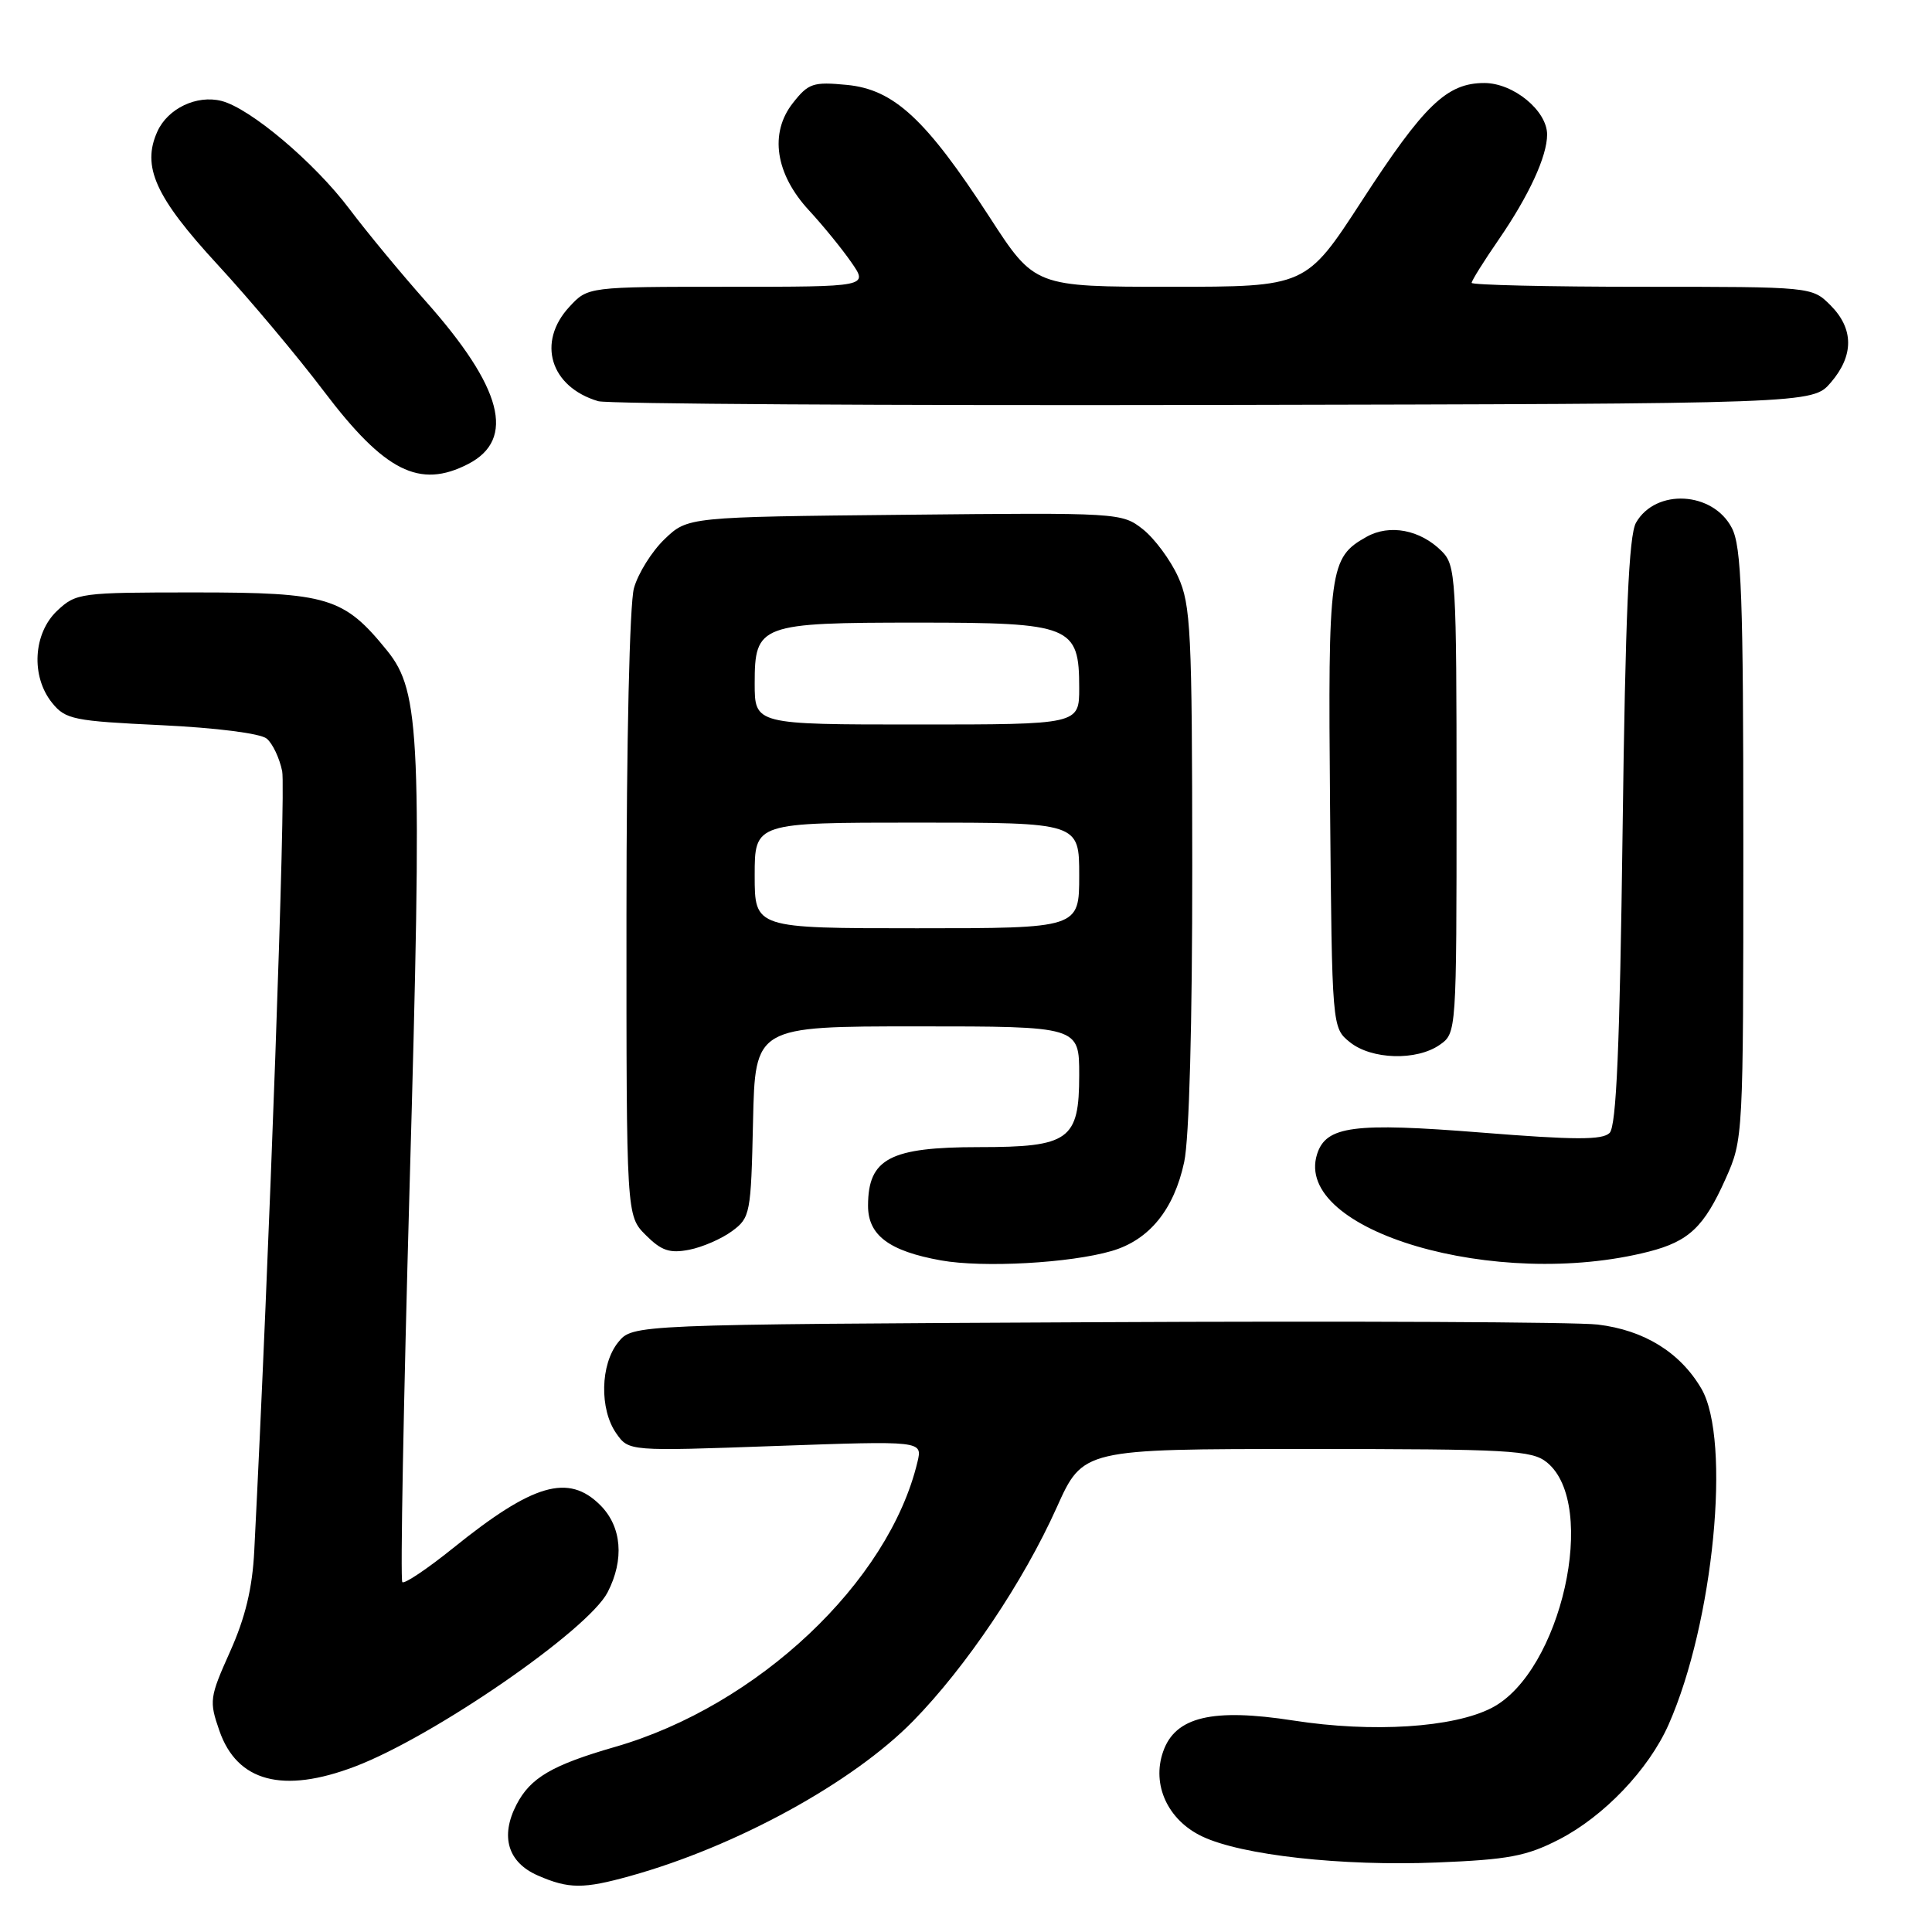 <?xml version="1.0" encoding="UTF-8" standalone="no"?>
<!DOCTYPE svg PUBLIC "-//W3C//DTD SVG 1.1//EN" "http://www.w3.org/Graphics/SVG/1.1/DTD/svg11.dtd" >
<svg xmlns="http://www.w3.org/2000/svg" xmlns:xlink="http://www.w3.org/1999/xlink" version="1.1" viewBox="0 0 256 256">
 <g >
 <path fill="currentColor"
d=" M 83.50 248.58 C 97.54 244.68 113.00 236.21 121.00 228.04 C 128.02 220.86 135.58 209.63 140.02 199.75 C 143.50 192.00 143.50 192.00 173.14 192.00 C 200.03 192.00 202.98 192.16 204.97 193.77 C 211.84 199.34 206.86 221.55 197.67 226.30 C 192.59 228.93 181.87 229.61 171.39 227.98 C 160.64 226.31 155.72 227.48 154.12 232.10 C 152.58 236.49 154.74 241.18 159.30 243.34 C 164.54 245.83 177.83 247.30 190.41 246.79 C 199.84 246.41 202.26 245.96 206.56 243.75 C 212.51 240.70 218.47 234.46 221.10 228.51 C 227.07 215.02 229.42 190.82 225.44 184.00 C 222.62 179.19 217.86 176.25 211.70 175.51 C 208.84 175.17 178.90 175.03 145.16 175.20 C 83.82 175.50 83.82 175.50 81.91 177.86 C 79.54 180.79 79.42 186.73 81.66 189.93 C 83.32 192.30 83.32 192.30 102.78 191.60 C 122.24 190.91 122.24 190.91 121.57 193.71 C 117.78 209.63 100.38 226.03 81.51 231.47 C 73.15 233.88 70.28 235.56 68.44 239.12 C 66.25 243.35 67.30 246.79 71.28 248.52 C 75.36 250.30 77.31 250.31 83.50 248.58 Z  M 47.02 234.08 C 57.45 230.12 77.91 216.01 80.51 210.99 C 82.75 206.65 82.39 202.30 79.55 199.45 C 75.32 195.22 70.64 196.58 60.05 205.12 C 56.62 207.88 53.58 209.92 53.31 209.64 C 53.03 209.37 53.47 185.82 54.27 157.32 C 55.96 97.70 55.71 91.68 51.31 86.23 C 45.57 79.14 43.48 78.50 25.83 78.50 C 10.62 78.50 10.09 78.57 7.58 80.92 C 4.39 83.93 4.07 89.63 6.91 93.14 C 8.68 95.33 9.75 95.54 21.37 96.09 C 28.67 96.44 34.51 97.18 35.34 97.87 C 36.12 98.51 37.04 100.46 37.39 102.19 C 37.89 104.69 35.68 166.45 33.69 205.51 C 33.44 210.48 32.50 214.35 30.48 218.86 C 27.77 224.91 27.70 225.40 29.07 229.33 C 31.42 236.10 37.49 237.70 47.02 234.08 Z  M 147.31 165.76 C 152.28 164.31 155.56 160.28 156.91 153.98 C 157.58 150.86 157.99 135.68 157.98 114.70 C 157.96 83.57 157.79 80.13 156.10 76.42 C 155.08 74.18 152.98 71.35 151.44 70.13 C 148.66 67.94 148.25 67.92 119.88 68.21 C 91.13 68.50 91.13 68.50 88.06 71.44 C 86.37 73.06 84.54 75.99 84.00 77.94 C 83.43 80.01 83.01 98.17 83.01 121.30 C 83.00 161.09 83.00 161.09 85.57 163.66 C 87.64 165.73 88.74 166.10 91.32 165.60 C 93.07 165.26 95.62 164.15 97.00 163.13 C 99.41 161.36 99.51 160.82 99.78 148.64 C 100.06 136.00 100.06 136.00 121.53 136.00 C 143.00 136.00 143.00 136.00 143.00 142.44 C 143.00 151.06 141.69 152.00 129.71 152.00 C 117.93 152.00 115.04 153.52 115.02 159.73 C 115.00 163.67 117.79 165.77 124.69 167.01 C 130.28 168.01 141.81 167.37 147.31 165.76 Z  M 218.50 165.84 C 223.79 164.48 225.81 162.56 228.64 156.22 C 230.99 150.97 231.00 150.75 231.00 111.92 C 231.00 78.98 230.76 72.44 229.48 69.96 C 226.97 65.11 219.39 64.69 216.78 69.26 C 215.83 70.93 215.37 81.38 215.00 110.20 C 214.63 138.68 214.18 149.22 213.28 150.12 C 212.33 151.07 208.67 151.06 196.28 150.07 C 179.34 148.72 175.71 149.20 174.52 152.93 C 171.30 163.09 198.28 171.02 218.50 165.84 Z  M 190.78 138.44 C 192.99 136.89 193.00 136.79 193.00 105.94 C 193.00 76.47 192.91 74.91 191.03 73.03 C 188.19 70.19 184.13 69.42 181.08 71.13 C 176.15 73.89 175.96 75.29 176.24 106.84 C 176.50 136.18 176.50 136.18 178.86 138.09 C 181.73 140.41 187.71 140.59 190.78 138.44 Z  M 62.04 61.48 C 68.38 58.20 66.58 51.35 56.38 39.88 C 53.15 36.24 48.61 30.76 46.31 27.70 C 41.65 21.51 33.13 14.32 29.33 13.37 C 26.07 12.55 22.24 14.37 20.86 17.41 C 18.75 22.05 20.57 26.10 28.81 35.04 C 33.10 39.69 39.45 47.26 42.92 51.85 C 50.97 62.48 55.59 64.81 62.04 61.48 Z  M 242.59 50.69 C 245.67 47.11 245.65 43.56 242.55 40.45 C 240.09 38.00 240.09 38.00 217.55 38.00 C 205.15 38.00 195.00 37.76 195.00 37.48 C 195.00 37.19 196.61 34.61 198.59 31.74 C 202.61 25.89 205.00 20.70 205.00 17.83 C 205.00 14.67 200.54 11.00 196.68 11.00 C 191.71 11.00 188.70 13.90 180.42 26.66 C 173.05 38.00 173.05 38.00 155.08 38.00 C 137.10 38.00 137.10 38.00 131.11 28.75 C 122.70 15.79 118.45 11.85 112.22 11.25 C 107.75 10.82 107.12 11.03 105.07 13.64 C 101.92 17.63 102.73 23.05 107.20 27.88 C 109.04 29.87 111.56 32.96 112.80 34.75 C 115.06 38.00 115.06 38.00 96.48 38.00 C 77.90 38.00 77.90 38.00 75.45 40.65 C 71.10 45.34 72.91 51.28 79.27 53.16 C 80.50 53.52 117.20 53.75 160.84 53.66 C 240.17 53.50 240.17 53.50 242.59 50.69 Z  M 100.00 116.00 C 100.00 109.00 100.00 109.00 121.50 109.00 C 143.00 109.00 143.00 109.00 143.00 116.00 C 143.00 123.00 143.00 123.00 121.50 123.00 C 100.00 123.00 100.00 123.00 100.00 116.00 Z  M 100.00 90.54 C 100.00 82.75 100.67 82.50 121.65 82.50 C 141.96 82.50 143.00 82.92 143.00 91.15 C 143.00 96.00 143.00 96.00 121.50 96.00 C 100.00 96.00 100.00 96.00 100.00 90.54 Z "/>
</g>
</svg>